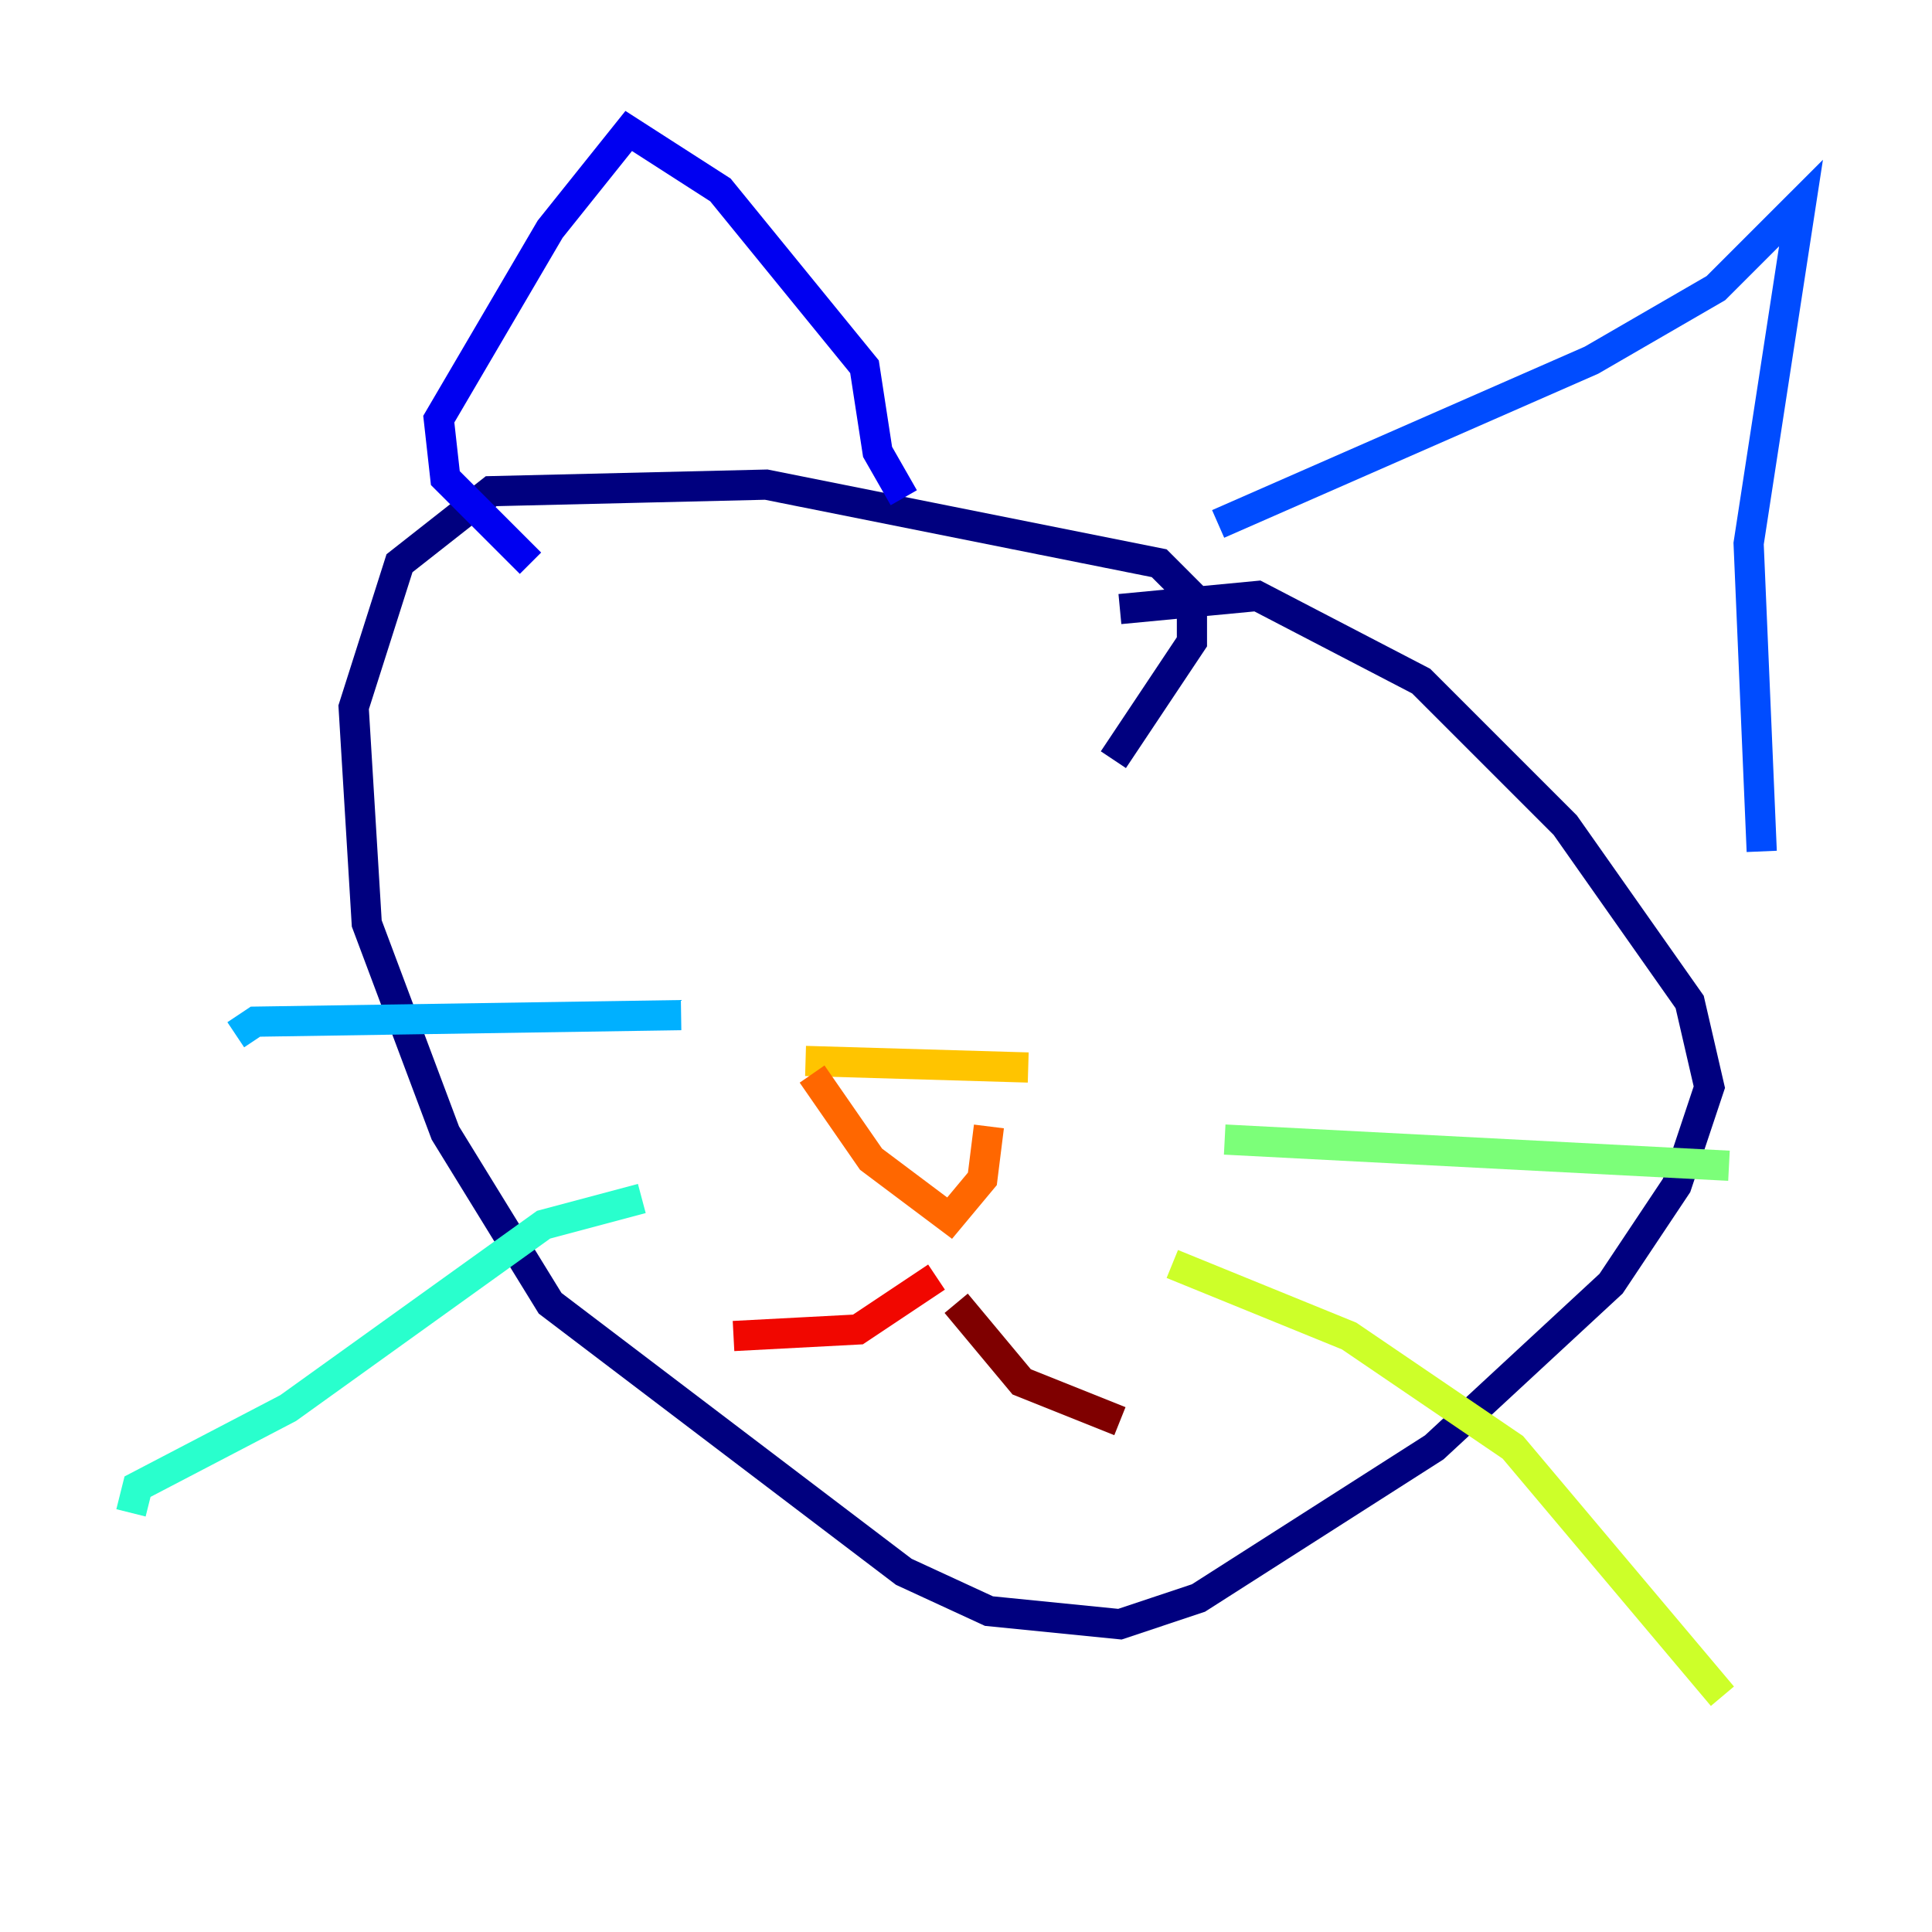 <?xml version="1.0" encoding="utf-8" ?>
<svg baseProfile="tiny" height="128" version="1.2" viewBox="0,0,128,128" width="128" xmlns="http://www.w3.org/2000/svg" xmlns:ev="http://www.w3.org/2001/xml-events" xmlns:xlink="http://www.w3.org/1999/xlink"><defs /><polyline fill="none" points="73.763,50.332 78.969,42.522 78.969,39.485 76.8,37.315 50.766,32.108 32.542,32.542 26.468,37.315 23.43,46.861 24.298,61.18 29.505,75.064 36.447,86.346 59.878,104.136 65.519,106.739 74.197,107.607 79.403,105.871 95.024,95.891 106.739,85.044 111.078,78.536 113.248,72.027 111.946,66.386 103.702,54.671 94.156,45.125 83.308,39.485 74.197,40.352" stroke="#00007f" stroke-width="2" /><polyline fill="none" points="35.146,37.315 29.505,31.675 29.071,27.77 36.447,15.186 41.654,8.678 47.729,12.583 57.275,24.298 58.142,29.939 59.878,32.976" stroke="#0000f1" stroke-width="2" /><polyline fill="none" points="80.705,34.712 105.437,23.864 113.681,19.091 119.322,13.451 115.851,36.014 116.719,56.407" stroke="#004cff" stroke-width="2" /><polyline fill="none" points="45.125,67.254 16.922,67.688 15.62,68.556" stroke="#00b0ff" stroke-width="2" /><polyline fill="none" points="42.522,79.403 36.014,81.139 19.091,93.288 9.112,98.495 8.678,100.231" stroke="#29ffcd" stroke-width="2" /><polyline fill="none" points="81.139,75.498 114.549,77.234" stroke="#7cff79" stroke-width="2" /><polyline fill="none" points="77.668,83.742 89.383,88.515 100.231,95.891 114.115,112.38" stroke="#cdff29" stroke-width="2" /><polyline fill="none" points="53.37,70.291 68.122,70.725" stroke="#ffc400" stroke-width="2" /><polyline fill="none" points="53.803,71.159 57.709,76.8 62.915,80.705 65.085,78.102 65.519,74.63" stroke="#ff6700" stroke-width="2" /><polyline fill="none" points="62.047,84.61 56.841,88.081 48.597,88.515" stroke="#f10700" stroke-width="2" /><polyline fill="none" points="63.349,86.346 67.688,91.552 74.197,94.156" stroke="#7f0000" stroke-width="2" /></svg>